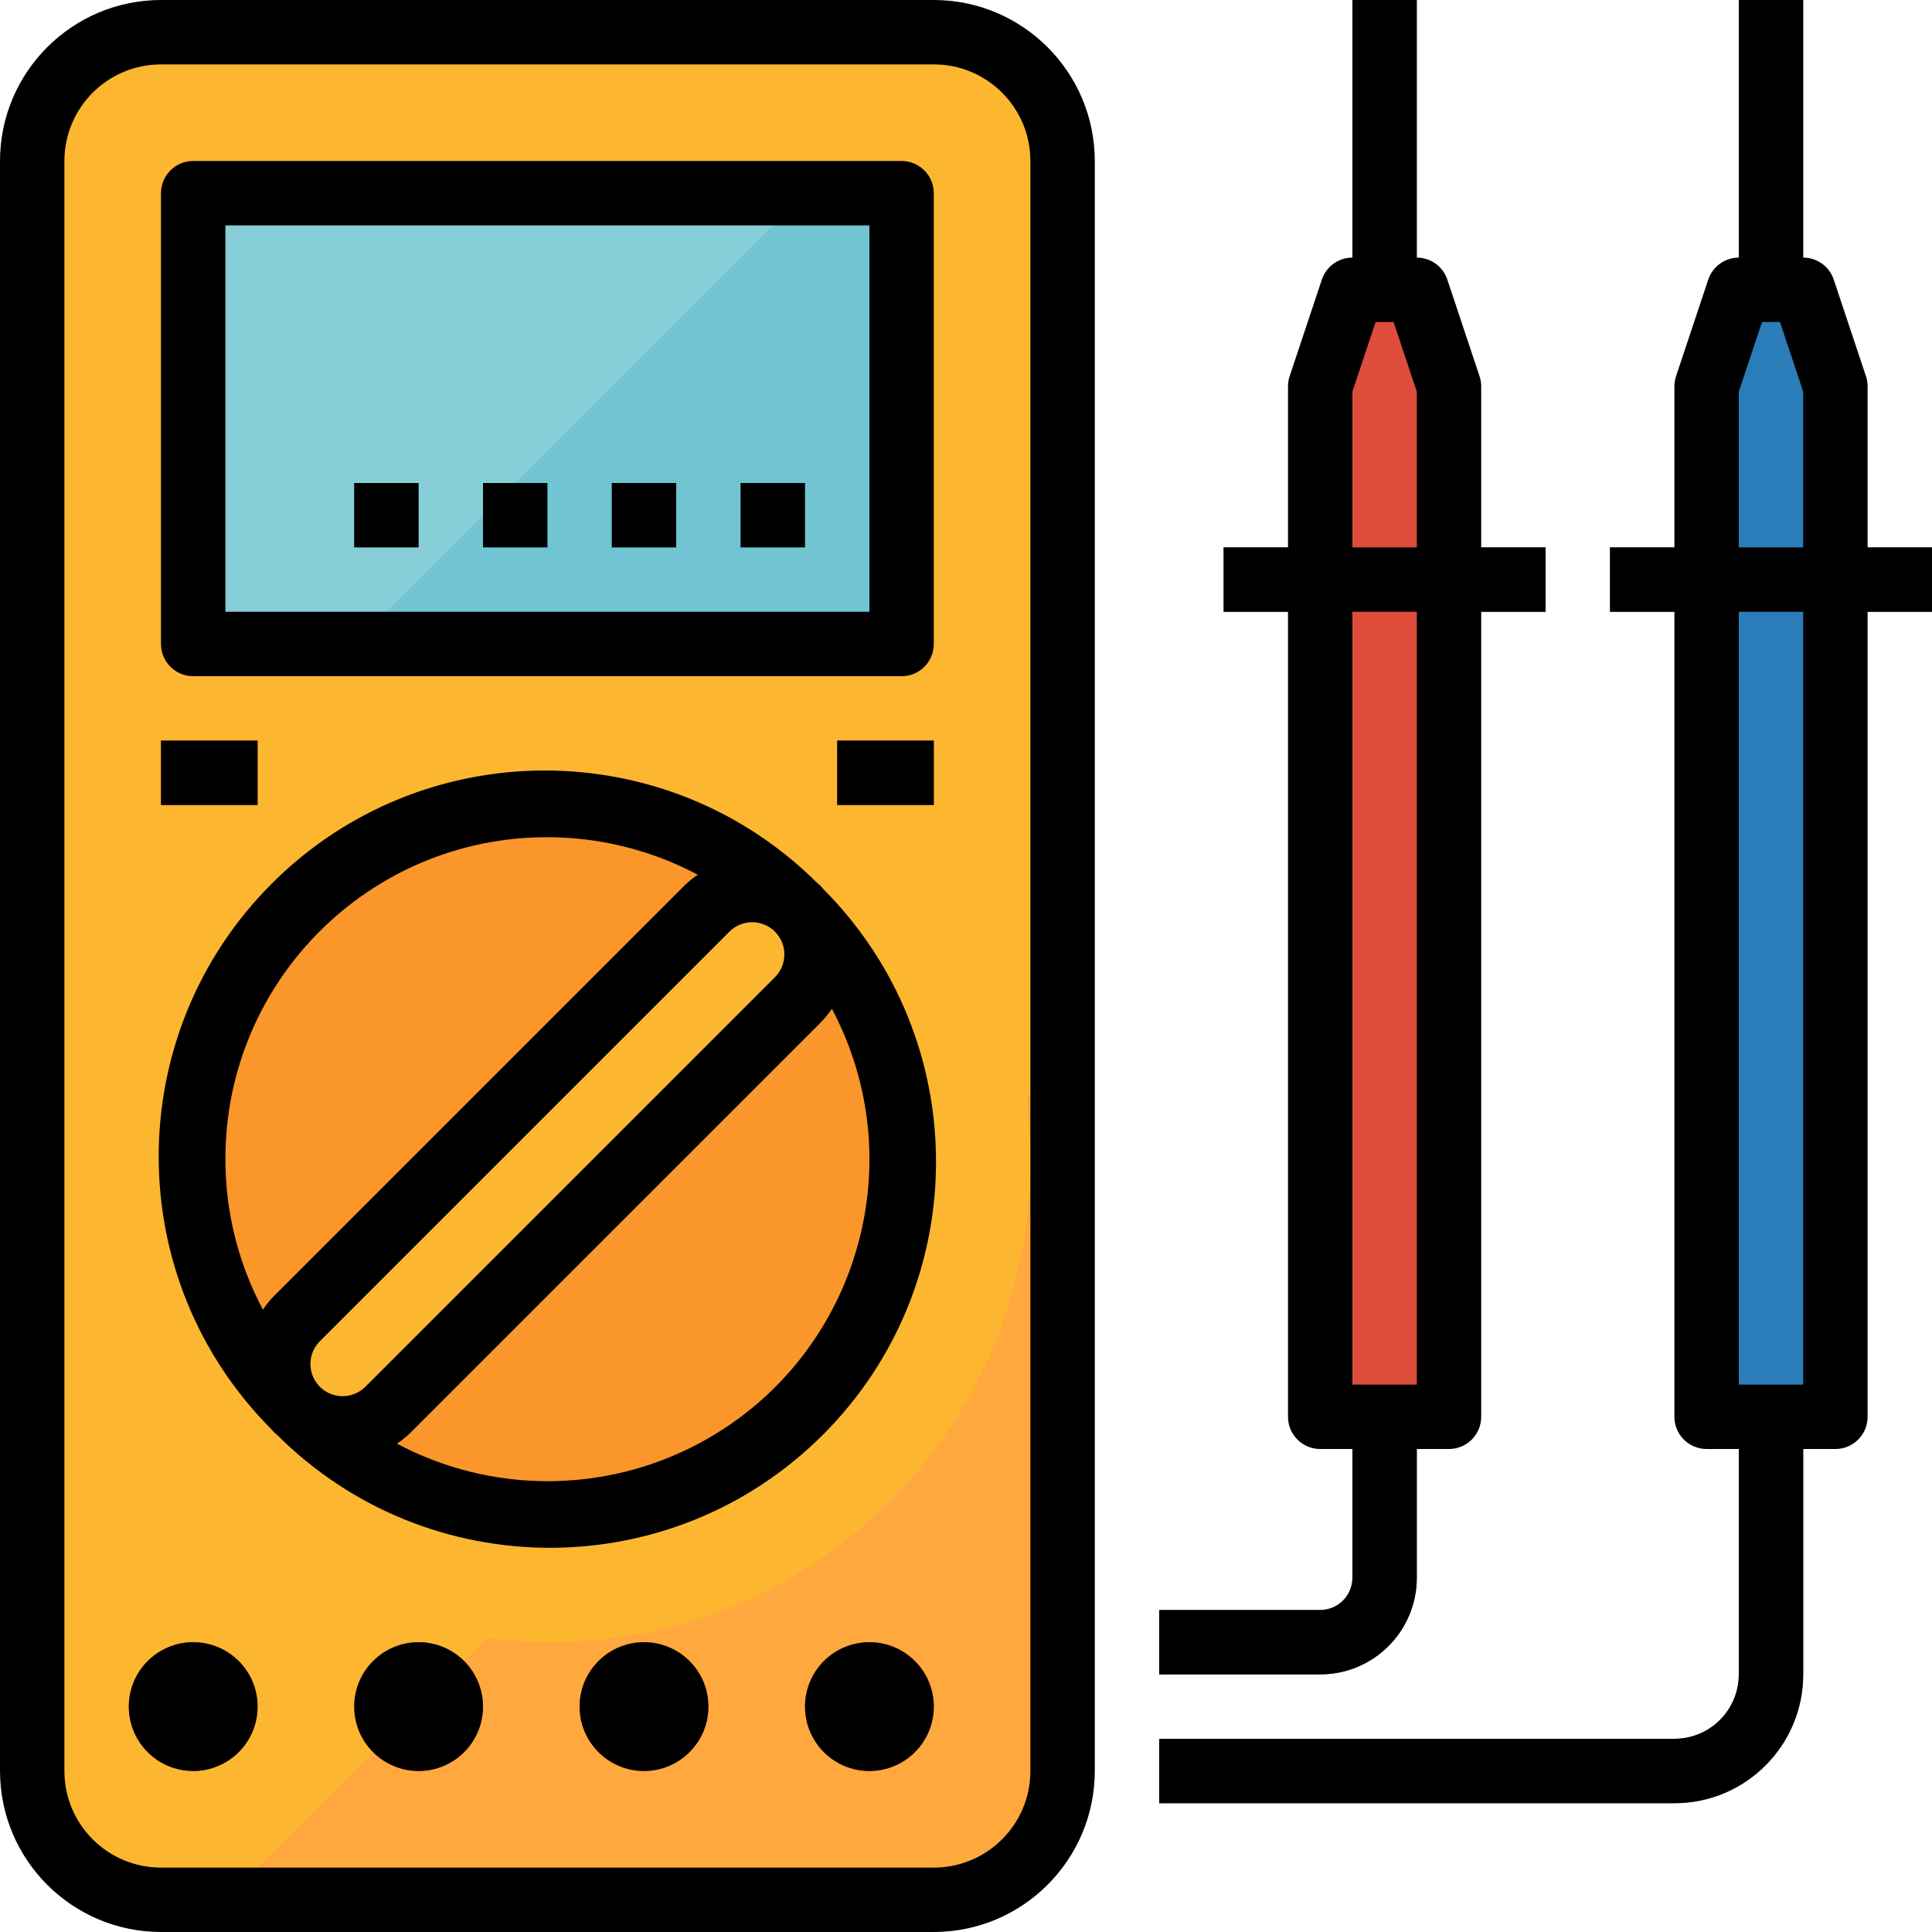 <?xml version="1.0" encoding="iso-8859-1"?>
<!-- Generator: Adobe Illustrator 19.0.0, SVG Export Plug-In . SVG Version: 6.00 Build 0)  -->
<svg version="1.1" id="Capa_1" xmlns="http://www.w3.org/2000/svg" xmlns:xlink="http://www.w3.org/1999/xlink" x="0px" y="0px"
	 viewBox="0 0 480 480" style="enable-background:new 0 0 480 480;" xml:space="preserve">
<path style="fill:#FDB62F;" d="M40,8h192c17.673,0,32,14.327,32,32v400c0,17.673-14.327,32-32,32H40c-17.673,0-32-14.327-32-32V40
	C8,22.327,22.327,8,40,8z"/>
<path style="fill:#87CED9;" d="M48,48h176v112H48V48z"/>
<circle style="fill:#FA962A;" cx="136" cy="288" r="96"/>
<path style="fill:#FFA83D;" d="M254.968,273.032c8.657,65.314-37.273,125.279-102.588,133.936c-10.404,1.379-20.944,1.379-31.348,0
	L56,472h176c17.673,0,32-14.327,32-32c0,0,0,0,0,0V264L254.968,273.032z"/>
<path style="fill:#FDB62F;" d="M198.225,225.776L198.225,225.776c6.248,6.248,6.248,16.379,0,22.628L96.401,350.228
	c-6.248,6.248-16.379,6.248-22.628,0l0,0c-6.248-6.248-6.248-16.379,0-22.628l101.824-101.824
	C181.846,219.528,191.977,219.528,198.225,225.776z"/>
<g>
	<circle style="fill:#DE4C3C;" cx="48" cy="424" r="16"/>
	<circle style="fill:#DE4C3C;" cx="104" cy="424" r="16"/>
	<circle style="fill:#DE4C3C;" cx="160" cy="424" r="16"/>
	<circle style="fill:#DE4C3C;" cx="216" cy="424" r="16"/>
	<g>
		<path id="SVGCleanerId_0" style="fill:#DE4C3C;" d="M40,184h24v16H40V184z"/>
	</g>
	<g>
		<path id="SVGCleanerId_1" style="fill:#DE4C3C;" d="M208,184h24v16h-24V184z"/>
	</g>
</g>
<path style="fill:#87CED9;" d="M432,0h16v72h-16V0z"/>
<path style="fill:#2A7DB8;" d="M480,136h-24V96l-8-24h-16l-8,24v40h-24v16h24v200h32V152h24V136z"/>
<path style="fill:#87CED9;" d="M336,0h16v72h-16V0z"/>
<g>
	<path style="fill:#DE4C3C;" d="M384,136h-24V96l-8-24h-16l-8,24v40h-24v16h24v200h32V152h24V136z"/>
	<path style="fill:#DE4C3C;" d="M328,416h-40v-16h40c4.418,0,8-3.582,8-8v-40h16v40C352,405.255,341.255,416,328,416z"/>
</g>
<path style="fill:#2A7DB8;" d="M416,448H288v-16h128c8.837,0,16-7.163,16-16v-64h16v64C448,433.673,433.673,448,416,448z"/>
<path style="fill:#71C4D1;" d="M88,160h136V48h-24L88,160z"/>
<g>
	<path style="fill:#59B3C2;" d="M184,120h16v16h-16V120z"/>
	<path style="fill:#59B3C2;" d="M152,120h16v16h-16V120z"/>
	<path style="fill:#59B3C2;" d="M120,120h16v16h-16V120z"/>
	<path style="fill:#59B3C2;" d="M88,120h16v16H88V120z"/>
</g>
<path d="M40,480h192c22.08-0.026,39.974-17.92,40-40V40c-0.026-22.08-17.92-39.974-40-40H40C17.92,0.026,0.026,17.92,0,40v400
	C0.026,462.08,17.92,479.974,40,480z M16,40c0-13.255,10.745-24,24-24h192c13.255,0,24,10.745,24,24v400c0,13.255-10.745,24-24,24
	H40c-13.255,0-24-10.745-24-24V40z"/>
<path d="M48,168h176c4.418,0,8-3.582,8-8V48c0-4.418-3.582-8-8-8H48c-4.418,0-8,3.582-8,8v112C40,164.418,43.582,168,48,168z M56,56
	h160v96H56V56z"/>
<path d="M68.112,355.88c0.216,0.216,0.48,0.368,0.704,0.576c37.46,37.456,98.192,37.452,135.648-0.008s37.452-98.192-0.008-135.648
	c-0.208-0.232-0.352-0.488-0.576-0.712s-0.48-0.368-0.712-0.576c-37.469-37.454-98.206-37.441-135.66,0.028
	s-37.441,98.206,0.028,135.66C67.744,355.4,67.896,355.664,68.112,355.88L68.112,355.88z M203.888,254.056
	c1.036-1.051,1.971-2.197,2.792-3.424c20.681,38.994,5.836,87.37-33.158,108.051c-23.421,12.422-51.478,12.421-74.898-0.003
	c1.231-0.821,2.38-1.759,3.432-2.8L203.888,254.056z M192.368,231.296l0.328,0.336c2.957,3.134,2.9,8.047-0.128,11.112
	L90.744,344.568c-3.059,3.022-7.96,3.086-11.096,0.144l-0.36-0.36c-2.942-3.136-2.878-8.037,0.144-11.096l101.824-101.824
	C184.319,228.402,189.232,228.342,192.368,231.296L192.368,231.296z M56,288c-0.05-44.134,35.688-79.952,79.822-80.002
	c13.09-0.015,25.983,3.186,37.546,9.322c-1.227,0.824-2.373,1.761-3.424,2.8L68.112,321.944c-1.036,1.051-1.971,2.197-2.792,3.424
	C59.195,313.865,55.994,301.032,56,288z"/>
<circle cx="48" cy="424" r="16"/>
<circle cx="104" cy="424" r="16"/>
<circle cx="160" cy="424" r="16"/>
<circle cx="216" cy="424" r="16"/>
<path id="SVGCleanerId_0_1_" d="M40,184h24v16H40V184z"/>
<path id="SVGCleanerId_1_1_" d="M208,184h24v16h-24V184z"/>
<path d="M464,96c0.001-0.859-0.137-1.713-0.408-2.528l-8-24c-1.089-3.268-4.147-5.473-7.592-5.472V0h-16v64
	c-3.445-0.001-6.503,2.204-7.592,5.472l-8,24c-0.271,0.815-0.409,1.669-0.408,2.528v40h-16v16h16v200c0,4.418,3.582,8,8,8h8v56
	c0,8.837-7.163,16-16,16H288v16h128c17.673,0,32-14.327,32-32v-56h8c4.418,0,8-3.582,8-8V152h16v-16h-16V96z M448,344h-16V152h16
	V344z M448,136h-16V97.296L437.768,80h4.464L448,97.296V136z"/>
<path d="M184,120h16v16h-16V120z"/>
<path d="M152,120h16v16h-16V120z"/>
<path d="M120,120h16v16h-16V120z"/>
<path d="M328,400h-40v16h40c13.255,0,24-10.745,24-24v-32h8c4.418,0,8-3.582,8-8V152h16v-16h-16V96
	c0.001-0.859-0.137-1.713-0.408-2.528l-8-24c-1.089-3.268-4.147-5.473-7.592-5.472V0h-16v64c-3.445-0.001-6.503,2.204-7.592,5.472
	l-8,24c-0.271,0.815-0.409,1.669-0.408,2.528v40h-16v16h16v200c0,4.418,3.582,8,8,8h8v32C336,396.418,332.418,400,328,400z
	 M336,97.296L341.768,80h4.464L352,97.296V136h-16V97.296z M336,152h16v192h-16V152z"/>
<path d="M88,120h16v16H88V120z"/>
<g>
</g>
<g>
</g>
<g>
</g>
<g>
</g>
<g>
</g>
<g>
</g>
<g>
</g>
<g>
</g>
<g>
</g>
<g>
</g>
<g>
</g>
<g>
</g>
<g>
</g>
<g>
</g>
<g>
</g>
</svg>
